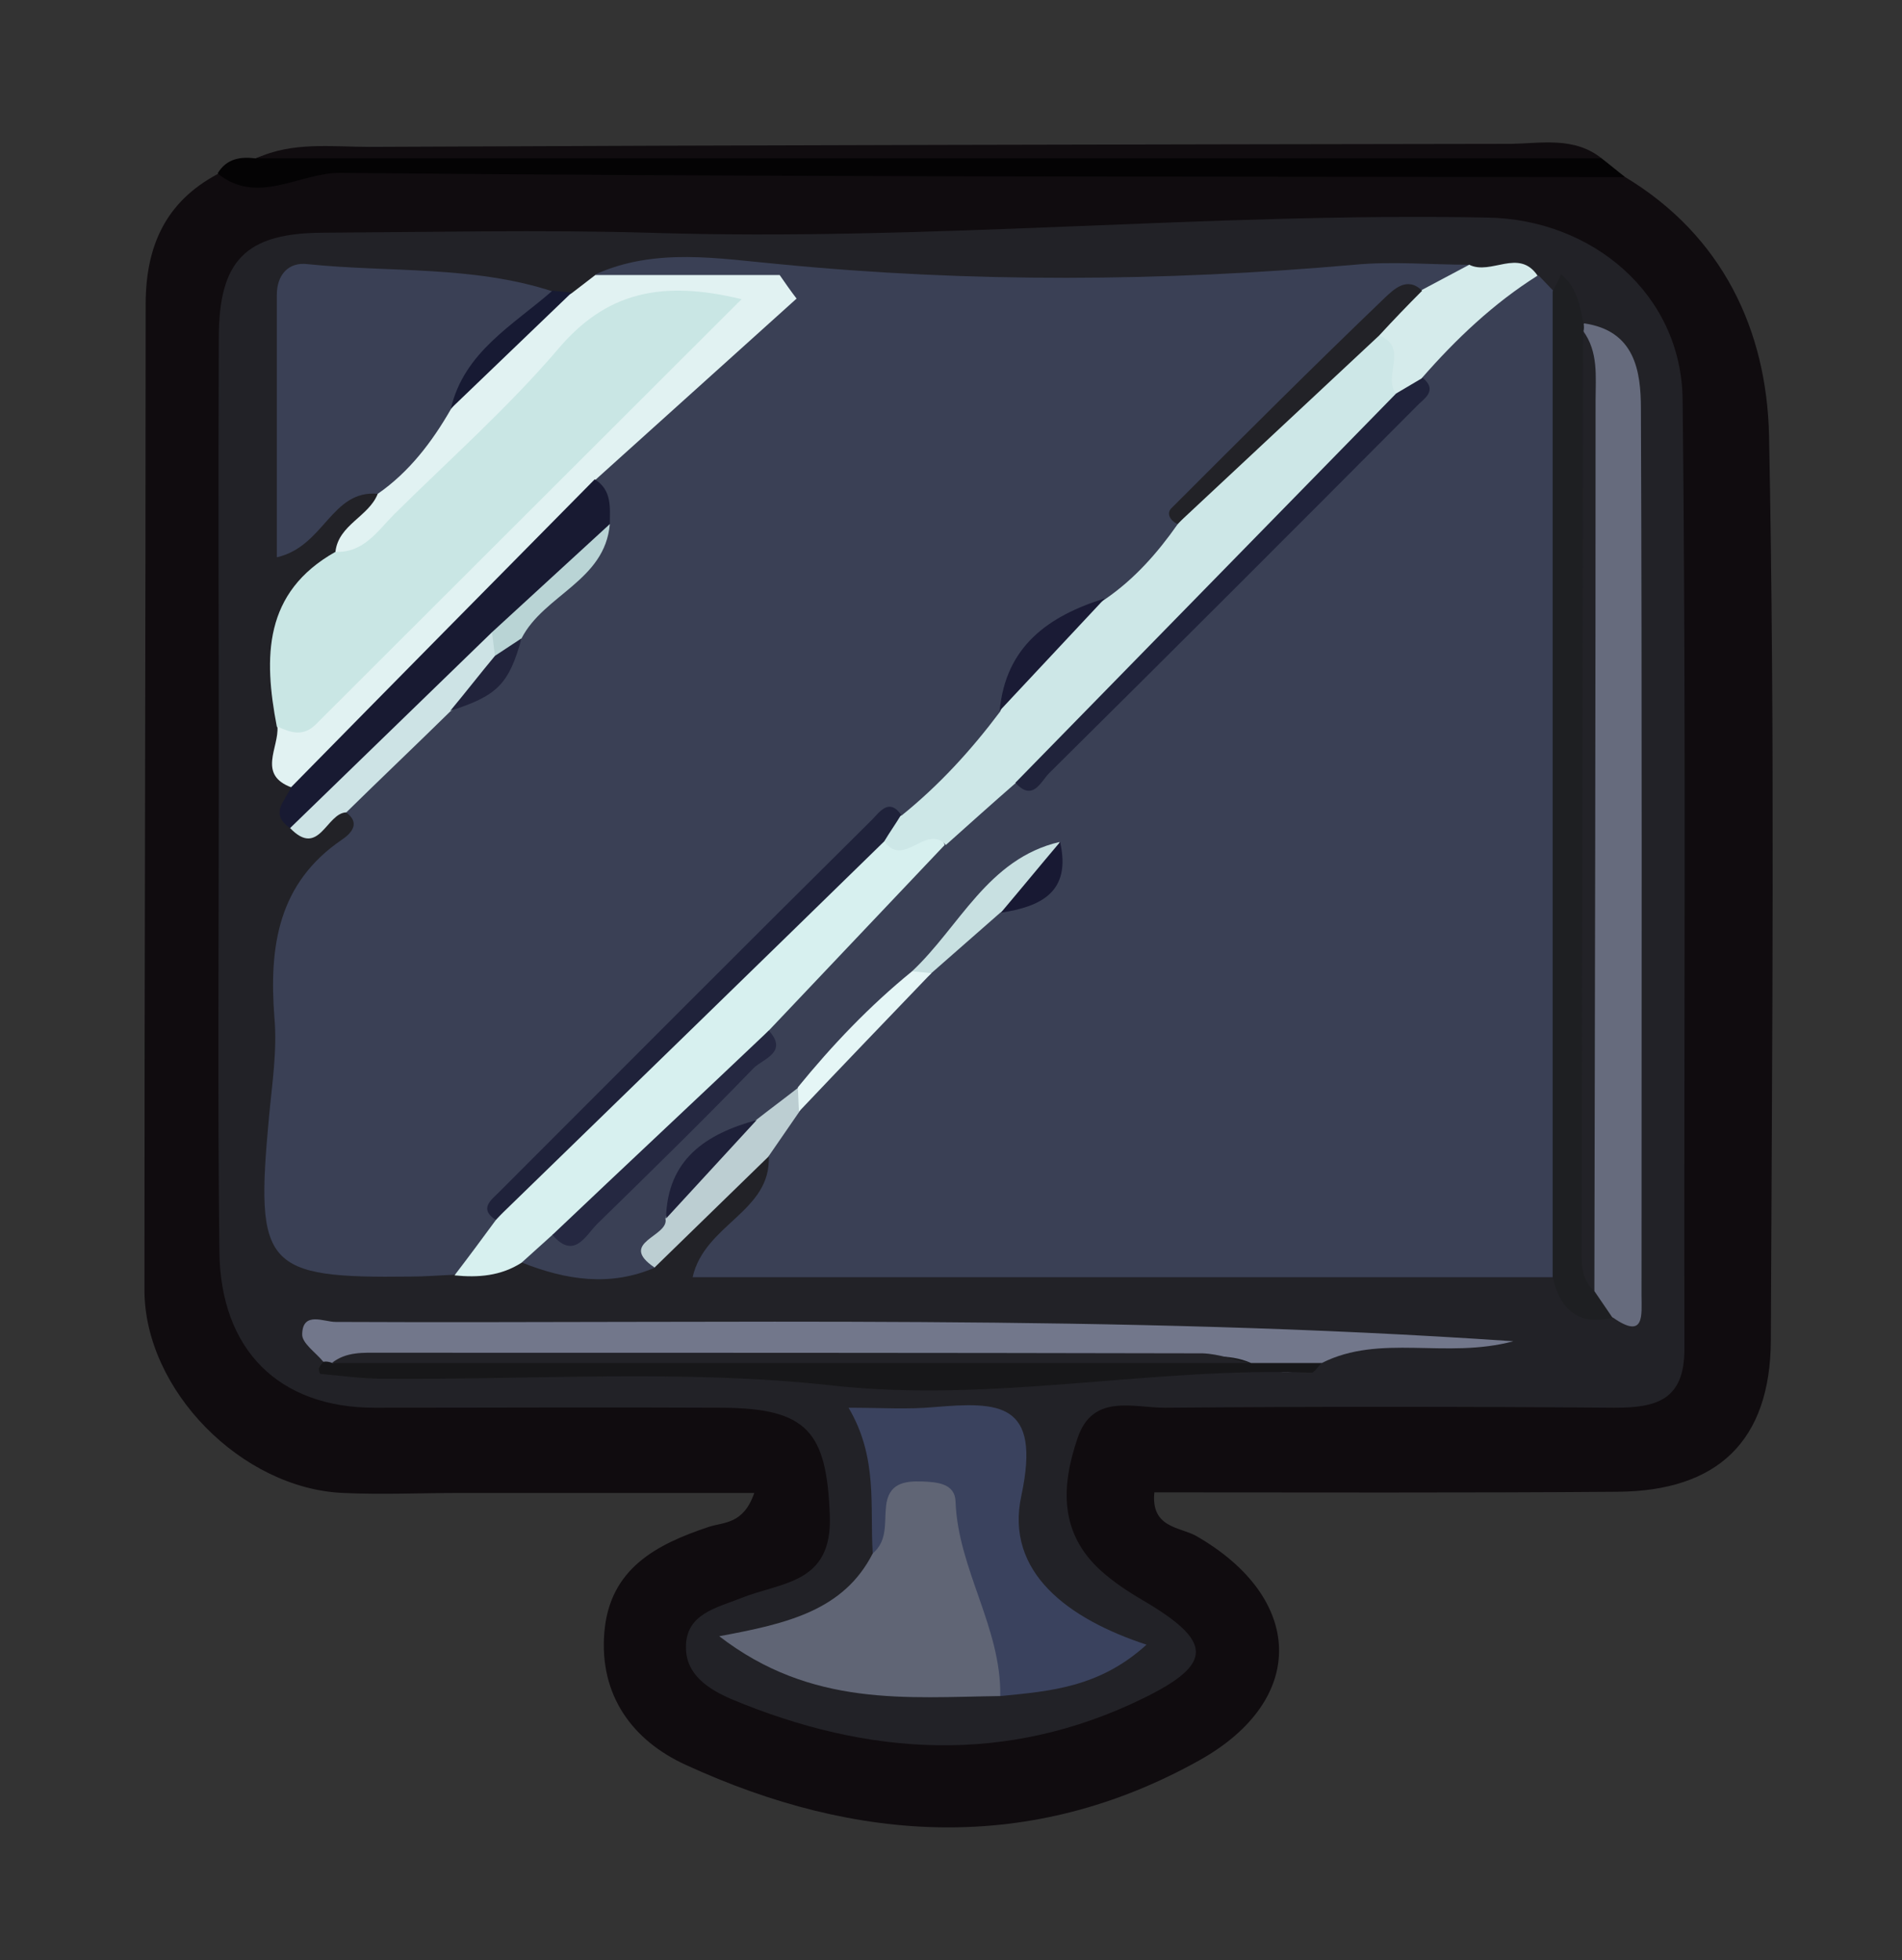 <?xml version="1.0" encoding="utf-8"?>
<!-- Generator: Adobe Illustrator 23.0.2, SVG Export Plug-In . SVG Version: 6.00 Build 0)  -->
<svg version="1.1" id="Camada_1" xmlns="http://www.w3.org/2000/svg" xmlns:xlink="http://www.w3.org/1999/xlink" x="0px" y="0px"
	 viewBox="0 0 31.47 32.43" style="enable-background:new 0 0 31.47 32.43;" xml:space="preserve">
<rect x="0" y="0" width="31.47" height="32.43" fill="#333333" stroke="none"/>
<style type="text/css">
	.st0{fill:#100C0F;}
	.st1{fill:#040304;}
	.st2{fill:#222227;}
	.st3{fill:#3A4055;}
	.st4{fill:#C9E6E4;}
	.st5{fill:#666B7D;}
	.st6{fill:#72778B;}
	.st7{fill:#606575;}
	.st8{fill:#3A425E;}
	.st9{fill:#1E1F22;}
	.st10{fill:#D7F0EF;}
	.st11{fill:#E1F2F2;}
	.st12{fill:#171719;}
	.st13{fill:#181A32;}
	.st14{fill:#D5EBEB;}
	.st15{fill:#CDE3E5;}
	.st16{fill:#BCCED2;}
	.st17{fill:#171A33;}
	.st18{fill:#CDE7E7;}
	.st19{fill:#20233B;}
	.st20{fill:#252841;}
	.st21{fill:#C8E0E1;}
	.st22{fill:#E5F6F6;}
	.st23{fill:#1E2039;}
	.st24{fill:#181933;}
	.st25{fill:#1F223A;}
	.st26{fill:#B9D4D5;}
	.st27{fill:#1A1B35;}
	.st28{fill:#21233B;}
</style>
<g>
	<path class="st0" d="M26.89,2.93c1.61,0.97,2.34,2.53,2.38,4.27c0.1,4.99,0.05,9.99,0.03,14.98c-0.01,1.66-0.88,2.49-2.54,2.5
		c-2.55,0.02-5.1,0.01-7.66,0.01c-0.06,0.59,0.42,0.57,0.69,0.72c1.78,1.02,1.86,2.7,0.06,3.71c-2.79,1.56-5.67,1.38-8.5,0.08
		c-0.88-0.4-1.44-1.15-1.35-2.2c0.09-1.05,0.86-1.45,1.73-1.74c0.25-0.08,0.57-0.04,0.75-0.56c-1.67,0-3.27,0-4.88,0
		c-0.64,0-1.28,0.03-1.92,0c-1.68-0.07-3.29-1.7-3.29-3.36c0-5.43,0.02-10.87,0.02-16.3c0-0.97,0.33-1.7,1.19-2.16
		c4.42-0.46,8.85-0.12,13.27-0.2c2.59-0.05,5.19,0,7.79-0.02C25.42,2.64,26.16,2.7,26.89,2.93z"/>
	<path class="st1" d="M26.89,2.93c-7.08-0.01-14.17,0-21.25-0.07C4.96,2.85,4.27,3.41,3.6,2.87c0.15-0.25,0.38-0.28,0.63-0.25
		c0.19-0.08,0.39-0.08,0.59-0.08c7.03,0,14.06,0,21.09,0c0.2,0,0.4,0,0.59,0.08C26.63,2.72,26.76,2.83,26.89,2.93z"/>
	<path class="st0" d="M26.5,2.62c-7.42,0-14.84,0-22.26,0c0.6-0.28,1.25-0.19,1.87-0.19c6.3-0.03,12.6-0.04,18.9-0.05
		C25.51,2.37,26.05,2.26,26.5,2.62z"/>
	<path class="st2" d="M3.62,13.04c0-2.48-0.01-4.96,0-7.44c0-1.29,0.44-1.74,1.71-1.75c1.8-0.01,3.6-0.05,5.4,0
		c4.63,0.15,9.25-0.34,13.89-0.25c1.72,0.03,3.2,1.26,3.22,3.01c0.06,5.24,0.02,10.48,0.03,15.71c0,0.85-0.47,0.97-1.16,0.97
		c-2.48-0.02-4.96-0.02-7.44,0c-0.52,0-1.19-0.24-1.44,0.5c-0.27,0.79-0.31,1.57,0.39,2.2c0.2,0.18,0.44,0.34,0.68,0.48
		c1.16,0.68,1.2,1.05,0.01,1.63c-2.25,1.1-4.54,0.96-6.81,0.01c-0.37-0.16-0.75-0.4-0.75-0.85c-0.01-0.56,0.51-0.66,0.91-0.82
		c0.67-0.27,1.51-0.23,1.47-1.36c-0.05-1.38-0.36-1.78-1.77-1.79c-1.92-0.01-3.84,0-5.76,0c-1.58,0-2.55-0.95-2.57-2.58
		C3.6,18.16,3.62,15.6,3.62,13.04z"/>
	<path class="st3" d="M25.69,21.13c-4.72,0-9.45,0-14.23,0c0.2-0.88,1.3-1.08,1.26-2c-0.04-0.43,0.29-0.66,0.49-0.97
		c0.68-0.71,1.38-1.39,2.08-2.08c0.39-0.36,0.7-0.8,1.17-1.07c0.25-0.15,0.62-0.17,0.62-0.57c-0.66,0.54-1.3,1.07-1.86,1.69
		c-0.63,0.64-1.27,1.27-1.91,1.91c-0.25,0.19-0.39,0.52-0.73,0.6c-0.63,0.36-1.18,0.79-1.37,1.54c-0.01,0.31-0.42,0.44-0.37,0.79
		c-0.74,0.32-1.47,0.21-2.2-0.08c-0.08-0.37,0.16-0.5,0.44-0.6c1.51-0.77,2.51-2.07,3.53-3.36c0.74-1.23,1.92-2.05,2.85-3.1
		c0.4-0.36,0.74-0.81,1.27-1c1.57-1.11,2.77-2.6,4.12-3.94c0.9-0.88,1.94-1.65,2.57-2.79c0.47-0.79,1.09-1.39,2.04-1.54
		c0.08,0.08,0.16,0.17,0.24,0.25c0.38,0.52,0.34,1.13,0.34,1.72c0.01,4.34,0.01,8.67,0,13.01C26.03,20.09,26.15,20.67,25.69,21.13z"
		/>
	<path class="st3" d="M9.85,4.54c0.99-0.45,2.05-0.26,3.04-0.17c3.18,0.31,6.34,0.29,9.52,0.01c0.63-0.06,1.27,0,1.91,0
		c-0.06,0.42-0.4,0.49-0.72,0.58c-1.67,0.91-2.83,2.36-4,3.8c-0.25,0.57-0.65,0.99-1.24,1.23c-0.74,0.45-1.43,0.95-1.66,1.86
		c-0.34,0.79-0.94,1.34-1.69,1.74c-0.76,0.33-1.23,1-1.78,1.57c-1.63,1.69-3.44,3.2-4.89,5.05c-0.13,0.43-0.46,0.68-0.83,0.88
		c-0.24,0.01-0.48,0.03-0.72,0.03c-2.41,0.03-2.57-0.16-2.34-2.63c0.05-0.55,0.14-1.11,0.09-1.66c-0.09-1.17,0.06-2.22,1.12-2.94
		c0.15-0.1,0.32-0.28,0.05-0.46c0.16-0.92,0.88-1.33,1.58-1.78c0.6-0.23,1.01-0.64,1.23-1.24C8.76,9.68,9.66,9.4,9.77,8.59
		c0.02-0.28-0.05-0.55-0.02-0.83c0.71-1.21,1.76-2.07,2.74-2.87C11.76,4.64,10.71,5.24,9.85,4.54z"/>
	<path class="st4" d="M4.58,12.02C4.36,10.87,4.36,9.8,5.55,9.13c1.13-0.96,2.08-2.1,3.06-3.18c1.04-1.14,2.18-1.5,3.61-1.17
		c0.16,0.3-0.06,0.46-0.22,0.62c-2.07,2.05-3.95,4.29-6.09,6.26C5.56,11.99,5.22,12.7,4.58,12.02z"/>
	<path class="st3" d="M6.25,8.17C5.48,8.1,5.37,9.04,4.58,9.22c0-1.47,0-2.9,0-4.34c0-0.33,0.19-0.55,0.51-0.51
		c1.35,0.14,2.73,0.02,4.05,0.45C8.88,5.67,7.89,6,7.66,6.88C7.28,7.41,7.06,8.11,6.25,8.17z"/>
	<path class="st5" d="M26.21,5.35c0.84,0.12,0.94,0.79,0.94,1.41c0.02,4.89,0.01,9.78,0.01,14.67c0,0.32,0.06,0.74-0.47,0.37
		c-0.33-0.1-0.48-0.35-0.55-0.66c-0.13-5.12-0.01-10.25-0.06-15.37C26.06,5.61,26.11,5.47,26.21,5.35z"/>
	<path class="st6" d="M5.35,22.53c-0.12-0.15-0.36-0.31-0.35-0.46c0.01-0.38,0.36-0.2,0.55-0.2c6.45,0.03,12.91-0.13,19.49,0.32
		c-1.12,0.3-2.2-0.13-3.17,0.36c-0.41,0.25-0.85,0.12-1.28,0.08c-4.94,0.01-9.87-0.1-14.81-0.05C5.63,22.62,5.48,22.6,5.35,22.53z"
		/>
	<path class="st7" d="M16.55,28.06c-1.54,0.02-3.12,0.19-4.65-0.99c1.14-0.21,2.06-0.43,2.54-1.37c0.08-0.14,0.1-0.3,0.1-0.46
		c-0.01-0.45-0.04-0.91,0.58-0.98c0.57-0.07,0.98,0.21,1.03,0.74C16.24,26.03,17.19,26.95,16.55,28.06z"/>
	<path class="st8" d="M16.55,28.06c0.02-1.13-0.7-2.1-0.74-3.22c-0.01-0.3-0.31-0.32-0.55-0.33c-0.3-0.01-0.56,0.03-0.6,0.41
		c-0.03,0.27,0.03,0.57-0.22,0.78c-0.05-0.78,0.09-1.58-0.4-2.41c0.54,0,0.98,0.03,1.41-0.01c1.08-0.09,1.78-0.09,1.45,1.46
		c-0.28,1.28,0.79,2.05,2.07,2.47C18.19,27.92,17.37,27.98,16.55,28.06z"/>
	<path class="st9" d="M26.38,21.36c0.1,0.15,0.2,0.29,0.3,0.44c-0.58,0.14-0.87-0.15-0.99-0.67c0-5.44,0-10.87,0-16.31
		c0.05-0.09,0.1-0.19,0.14-0.28c0.26,0.21,0.31,0.51,0.37,0.81c0.01,0.04,0.01,0.09,0,0.13c0.21,1.19,0.08,2.38,0.08,3.57
		c0.02,3.71,0.01,7.42,0.01,11.13C26.3,20.57,26.22,20.98,26.38,21.36z"/>
	<path class="st10" d="M7.52,21.1c0.23-0.3,0.46-0.61,0.68-0.91c1.99-2.26,4.14-4.36,6.35-6.39c0.34,0.15,0.82-0.48,1.08,0.18
		c-0.97,1.02-1.94,2.05-2.91,3.07c-1.11,1.21-2.1,2.56-3.58,3.38c-0.17,0.15-0.34,0.31-0.51,0.46C8.29,21.11,7.91,21.14,7.52,21.1z"
		/>
	<path class="st11" d="M6.25,8.17c0.52-0.36,0.9-0.86,1.21-1.4c0.56-0.75,1.14-1.48,2-1.92c0.13-0.1,0.26-0.2,0.39-0.3
		c1.02,0,2.03,0,3.05,0c0.09,0.13,0.18,0.26,0.28,0.39c-1.11,1-2.22,2-3.33,3c-1.24,2.13-3,3.74-5.02,5.09
		c-0.58-0.21-0.21-0.66-0.24-1.01c0.22,0.1,0.43,0.18,0.65-0.05c2.31-2.31,4.62-4.61,7.03-7.02c-1.32-0.32-2.24-0.12-3.04,0.83
		C8.4,6.75,7.43,7.61,6.52,8.51C6.25,8.78,6.02,9.15,5.55,9.13C5.6,8.68,6.1,8.55,6.25,8.17z"/>
	<path class="st12" d="M5.35,22.53c0.05-0.01,0.1,0,0.15,0.02c1.23-0.21,2.47-0.08,3.7-0.09c3.44-0.02,6.88-0.01,10.32,0
		c0.39,0,0.8-0.08,1.18,0.09c0.39,0,0.78,0,1.17,0c-0.06,0.05-0.12,0.16-0.17,0.16c-2.65-0.1-5.26,0.51-7.95,0.21
		c-2.44-0.27-4.94-0.09-7.41-0.11c-0.35,0-0.69-0.05-1.04-0.08c-0.01,0-0.03-0.07-0.02-0.1C5.29,22.6,5.33,22.56,5.35,22.53z"/>
	<path class="st13" d="M4.82,13.02c1.67-1.7,3.35-3.4,5.02-5.09c0.29,0.18,0.25,0.47,0.25,0.74c-0.51,0.77-1.33,1.26-1.81,2.06
		C7.11,11.7,6.14,12.91,4.8,13.7C4.45,13.46,4.72,13.25,4.82,13.02z"/>
	<path class="st14" d="M23.52,4.8c0.26-0.14,0.53-0.28,0.79-0.42c0.36,0.18,0.82-0.28,1.13,0.18c-0.73,0.46-1.35,1.05-1.91,1.69
		c-0.11,0.21-0.26,0.37-0.53,0.35c-0.16-0.07-0.32-0.26-0.19-0.35c0.54-0.37-0.14-0.47-0.12-0.71C22.75,5.05,23.17,4.97,23.52,4.8z"
		/>
	<path class="st15" d="M4.8,13.7c1.11-1.08,2.23-2.16,3.34-3.24c0.1,0.07,0.16,0.17,0.18,0.29c-0.08,0.52-0.47,0.77-0.87,1.02
		c-0.57,0.56-1.15,1.11-1.72,1.67C5.4,13.45,5.28,14.2,4.8,13.7z"/>
	<path class="st16" d="M10.83,20.97c-0.62-0.42,0.25-0.51,0.18-0.81c0.24-0.78,0.87-1.21,1.5-1.63c0.23-0.18,0.46-0.35,0.69-0.53
		c0.1,0.13,0.11,0.26,0.02,0.4c-0.17,0.25-0.34,0.49-0.51,0.74C12.09,19.74,11.46,20.36,10.83,20.97z"/>
	<path class="st17" d="M9.46,4.84c-0.67,0.64-1.33,1.28-2,1.92c0.22-0.94,1.03-1.38,1.68-1.95C9.25,4.82,9.35,4.83,9.46,4.84z"/>
	<path class="st18" d="M22.82,5.55c0.5,0.2,0.05,0.68,0.28,0.96c0.02,0.08,0.04,0.17-0.01,0.23c-2.04,2.12-4.05,4.28-6.28,6.21
		c-0.39,0.34-0.78,0.69-1.16,1.03c-0.32-0.36-0.69,0.38-1.01-0.05c-0.09-0.27,0.07-0.37,0.28-0.44c0.62-0.5,1.15-1.08,1.63-1.72
		c0.32-0.86,1.02-1.38,1.74-1.86c0.48-0.33,0.86-0.76,1.19-1.23C20.51,7.54,21.38,6.24,22.82,5.55z"/>
	<path class="st19" d="M16.8,12.95c2.1-2.15,4.2-4.29,6.3-6.44c0.15-0.09,0.29-0.17,0.44-0.26c0.26,0.22,0.01,0.35-0.1,0.47
		c-2.02,2.03-4.05,4.06-6.08,6.07C17.22,12.93,17.09,13.27,16.8,12.95z"/>
	<path class="st20" d="M9.14,20.43c1.19-1.13,2.39-2.25,3.58-3.38c0.33,0.36-0.1,0.47-0.25,0.62c-0.85,0.88-1.72,1.73-2.59,2.58
		C9.69,20.44,9.5,20.85,9.14,20.43z"/>
	<path class="st21" d="M15.09,16.07c0.79-0.74,1.25-1.86,2.44-2.14c0,0.66-0.54,0.88-0.98,1.17c-0.38,0.33-0.76,0.67-1.14,1
		C15.3,16.22,15.19,16.21,15.09,16.07z"/>
	<path class="st22" d="M15.09,16.07c0.11,0.01,0.22,0.02,0.32,0.03c-0.73,0.76-1.46,1.52-2.19,2.29c-0.01-0.13-0.01-0.27-0.02-0.4
		C13.77,17.29,14.39,16.64,15.09,16.07z"/>
	<path class="st23" d="M12.52,18.53c-0.5,0.54-1,1.09-1.5,1.63C11.04,19.18,11.68,18.76,12.52,18.53z"/>
	<path class="st24" d="M16.56,15.1c0.33-0.39,0.65-0.78,0.98-1.17C17.73,14.76,17.22,15,16.56,15.1z"/>
	<path class="st25" d="M14.91,13.48c-0.09,0.15-0.19,0.29-0.28,0.44c-2.14,2.09-4.29,4.18-6.43,6.26C7.92,20,8.13,19.85,8.25,19.73
		c2.06-2.06,4.12-4.13,6.19-6.18C14.57,13.41,14.72,13.21,14.91,13.48z"/>
	<path class="st2" d="M22.82,5.55c-1.11,1.04-2.23,2.08-3.34,3.12c-0.12-0.06-0.19-0.18-0.09-0.27c1.17-1.17,2.34-2.34,3.53-3.48
		c0.13-0.12,0.36-0.36,0.61-0.11C23.29,5.05,23.05,5.3,22.82,5.55z"/>
	<path class="st26" d="M8.19,10.85c-0.02-0.13-0.03-0.26-0.05-0.39c0.65-0.6,1.3-1.19,1.95-1.79C10.01,9.61,9,9.84,8.63,10.56
		C8.55,10.77,8.45,10.93,8.19,10.85z"/>
	<path class="st27" d="M18.28,9.9c-0.58,0.62-1.16,1.24-1.74,1.86C16.64,10.69,17.35,10.19,18.28,9.9z"/>
	<path class="st28" d="M8.19,10.85c0.15-0.1,0.29-0.19,0.44-0.29c-0.21,0.76-0.4,0.95-1.18,1.2C7.7,11.46,7.94,11.15,8.19,10.85z"/>
	<path class="st2" d="M26.38,21.36c-0.24-0.21-0.21-0.5-0.21-0.78c0.01-5.04,0.02-10.07,0.02-15.11c0.26,0.35,0.21,0.76,0.21,1.15
		C26.4,11.54,26.39,16.45,26.38,21.36z"/>
	<path class="st2" d="M20.7,22.55c-5.07,0-10.14,0-15.21,0c0.24-0.19,0.52-0.17,0.8-0.17c4.54,0,9.07,0,13.61,0.01
		C20.17,22.4,20.43,22.5,20.7,22.55z"/>
</g>
</svg>
